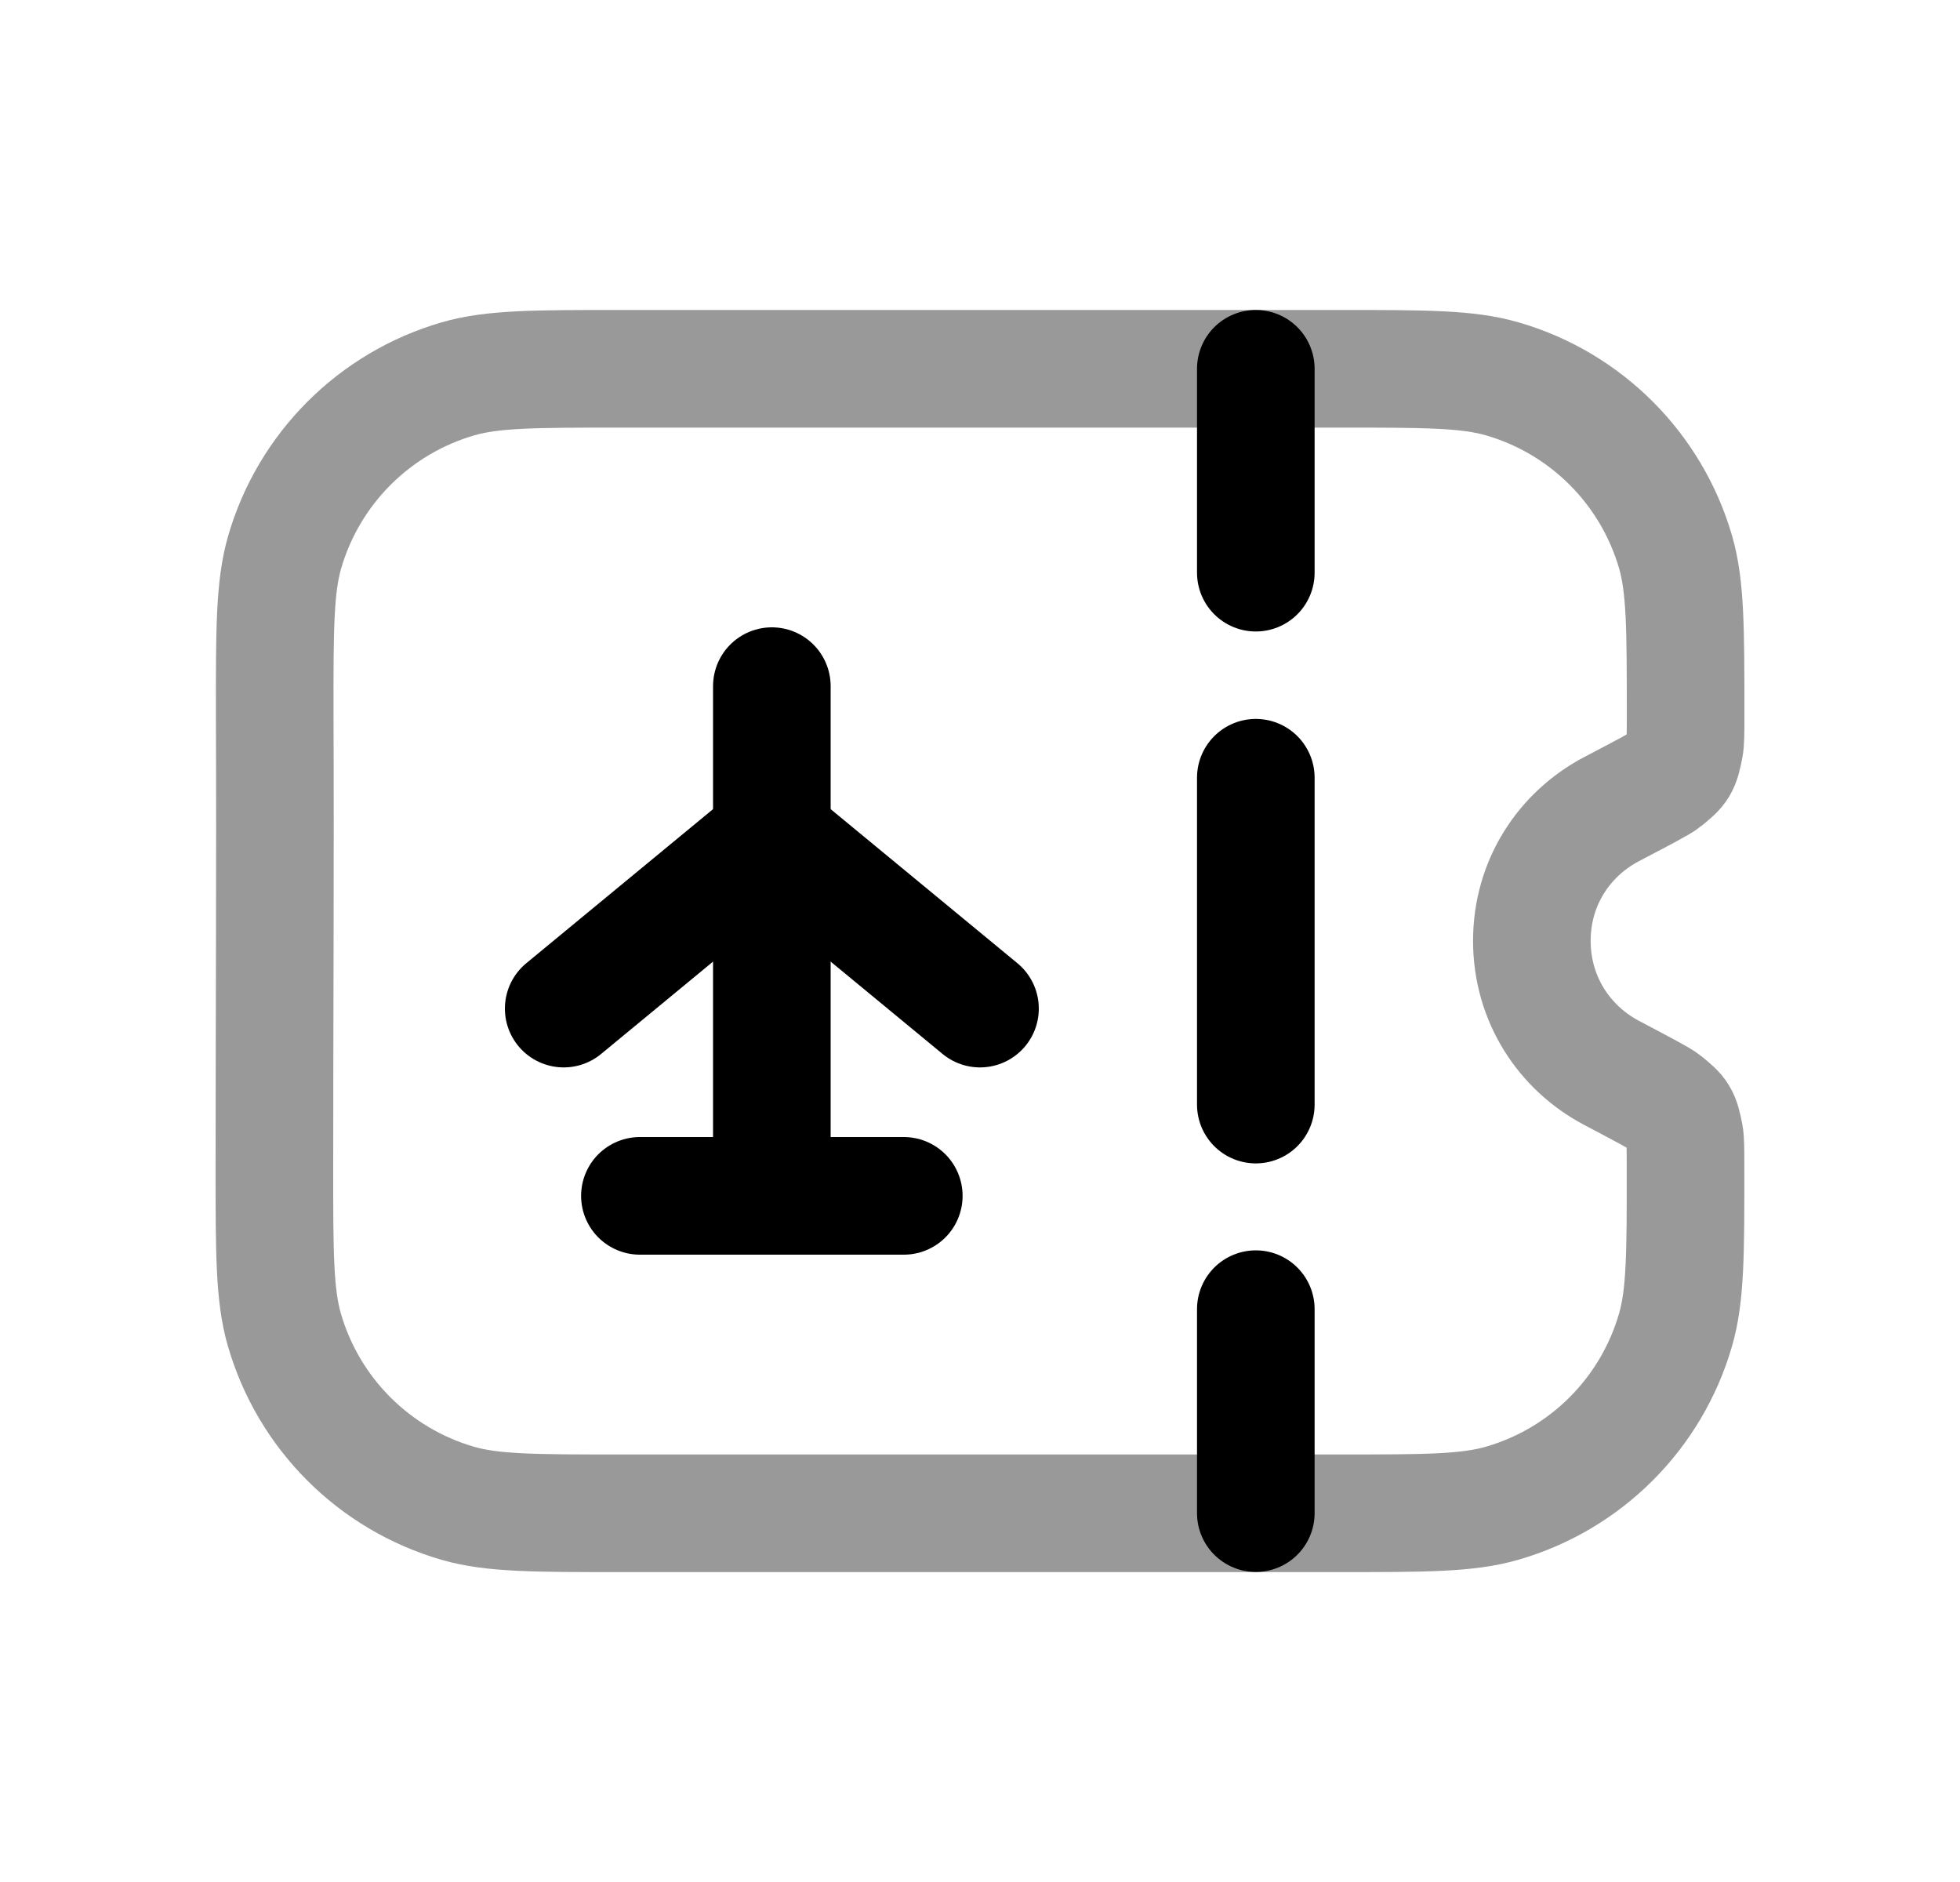 <svg width="25" height="24" viewBox="0 0 25 24" fill="none" xmlns="http://www.w3.org/2000/svg">
<path d="M9.845 8.75L9.845 15.25" stroke="black" stroke-width="1.5" stroke-linecap="round" stroke-linejoin="round"/>
<path d="M12.5 12.862L9.845 10.672L7.19 12.862" stroke="black" stroke-width="1.5" stroke-linecap="round" stroke-linejoin="round"/>
<path d="M11.528 15.25H8.162" stroke="black" stroke-width="1.5" stroke-linecap="round" stroke-linejoin="round"/>
<path opacity="0.4" d="M19.539 11.998C19.539 11.256 19.951 10.635 20.558 10.317C20.97 10.101 21.177 9.993 21.232 9.948C21.424 9.794 21.438 9.77 21.486 9.528C21.5 9.458 21.5 9.342 21.5 9.109C21.5 8.025 21.5 7.482 21.372 7.039C21.062 5.974 20.229 5.141 19.164 4.832C18.721 4.703 18.179 4.703 17.094 4.703H7.907C6.825 4.703 6.283 4.703 5.842 4.831C4.774 5.141 3.939 5.976 3.63 7.044C3.503 7.486 3.503 8.028 3.504 9.11C3.512 11.055 3.5 12.969 3.5 14.898C3.5 15.977 3.5 16.517 3.627 16.957C3.936 18.026 4.772 18.862 5.841 19.171C6.281 19.298 6.821 19.298 7.901 19.298H17.094C18.178 19.298 18.72 19.298 19.163 19.169C20.229 18.86 21.062 18.027 21.371 16.961C21.5 16.518 21.5 15.976 21.499 14.892C21.499 14.659 21.499 14.543 21.486 14.474C21.438 14.232 21.424 14.209 21.232 14.054C21.177 14.009 20.971 13.901 20.558 13.683C19.95 13.363 19.539 12.739 19.539 11.998Z" stroke="black" stroke-width="1.5" stroke-linecap="round" stroke-linejoin="round"/>
<path d="M16.018 14.086V9.918" stroke="black" stroke-width="1.5" stroke-linecap="round" stroke-linejoin="round"/>
<path d="M16.018 7.303V4.703" stroke="black" stroke-width="1.5" stroke-linecap="round" stroke-linejoin="round"/>
<path d="M16.018 19.296V16.695" stroke="black" stroke-width="1.5" stroke-linecap="round" stroke-linejoin="round"/>
</svg>